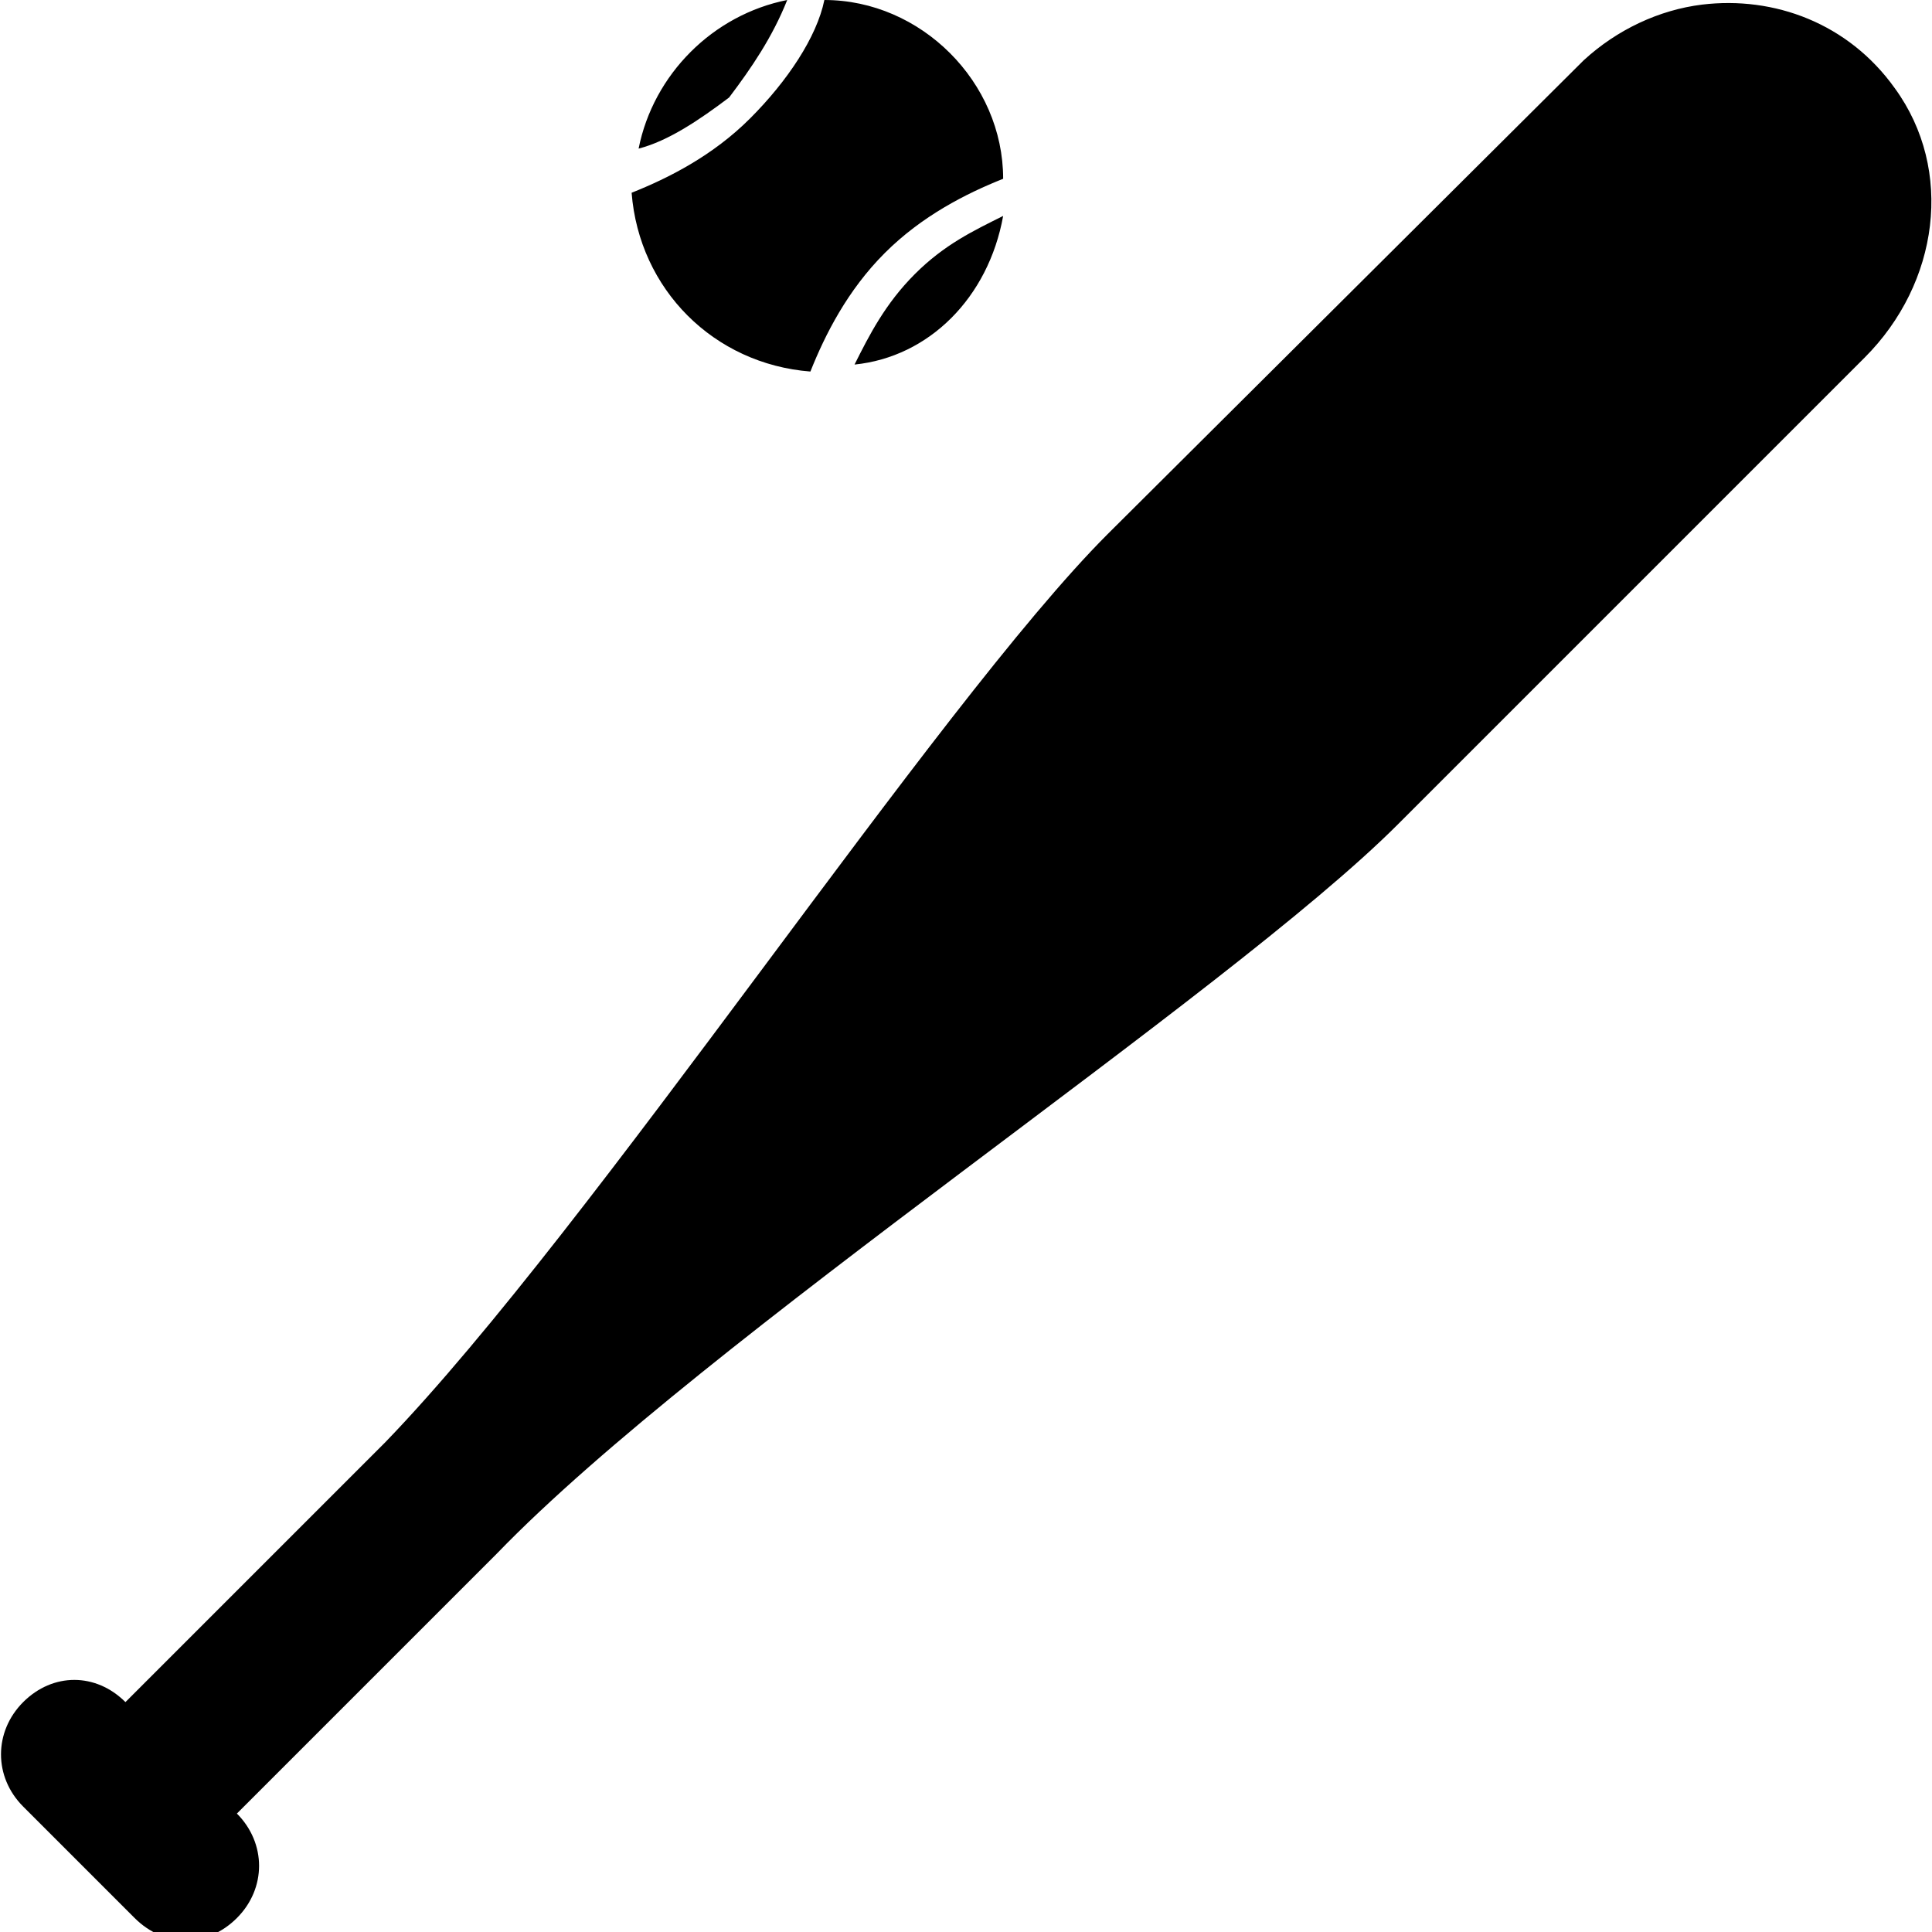 <svg xmlns="http://www.w3.org/2000/svg" xmlns:xlink="http://www.w3.org/1999/xlink" viewBox="0 0 26 26" version="1.1">
<path style=" " d="M 10.594 0 C 9.594 0.199 8.793 1 8.594 2 C 8.992 1.898 9.414 1.613 9.812 1.312 C 10.113 0.914 10.395 0.5 10.594 0 Z M 11.094 0 C 10.992 0.5 10.594 1.094 10.094 1.594 C 9.594 2.094 9 2.395 8.5 2.594 C 8.602 3.895 9.605 4.898 10.906 5 C 11.105 4.5 11.406 3.906 11.906 3.406 C 12.406 2.906 13 2.605 13.5 2.406 C 13.5 1.105 12.395 0 11.094 0 Z M 22.906 0.062 C 22.328 0.133 21.762 0.398 21.312 0.812 L 14.906 7.188 C 12.605 9.488 7.988 16.508 5.188 19.406 L 1.688 22.906 C 1.289 22.508 0.711 22.508 0.312 22.906 C -0.086 23.305 -0.086 23.914 0.312 24.312 L 1.812 25.812 C 2.211 26.211 2.789 26.211 3.188 25.812 C 3.586 25.414 3.586 24.805 3.188 24.406 L 6.688 20.906 C 9.488 18.008 16.512 13.395 18.812 11.094 L 25.094 4.812 C 26.094 3.812 26.301 2.289 25.5 1.188 C 24.875 0.312 23.875 -0.055 22.906 0.062 Z M 13.5 2.906 C 13.102 3.105 12.711 3.289 12.312 3.688 C 11.914 4.086 11.699 4.508 11.5 4.906 C 12.5 4.805 13.301 4.008 13.5 2.906 Z "/>
</svg>
